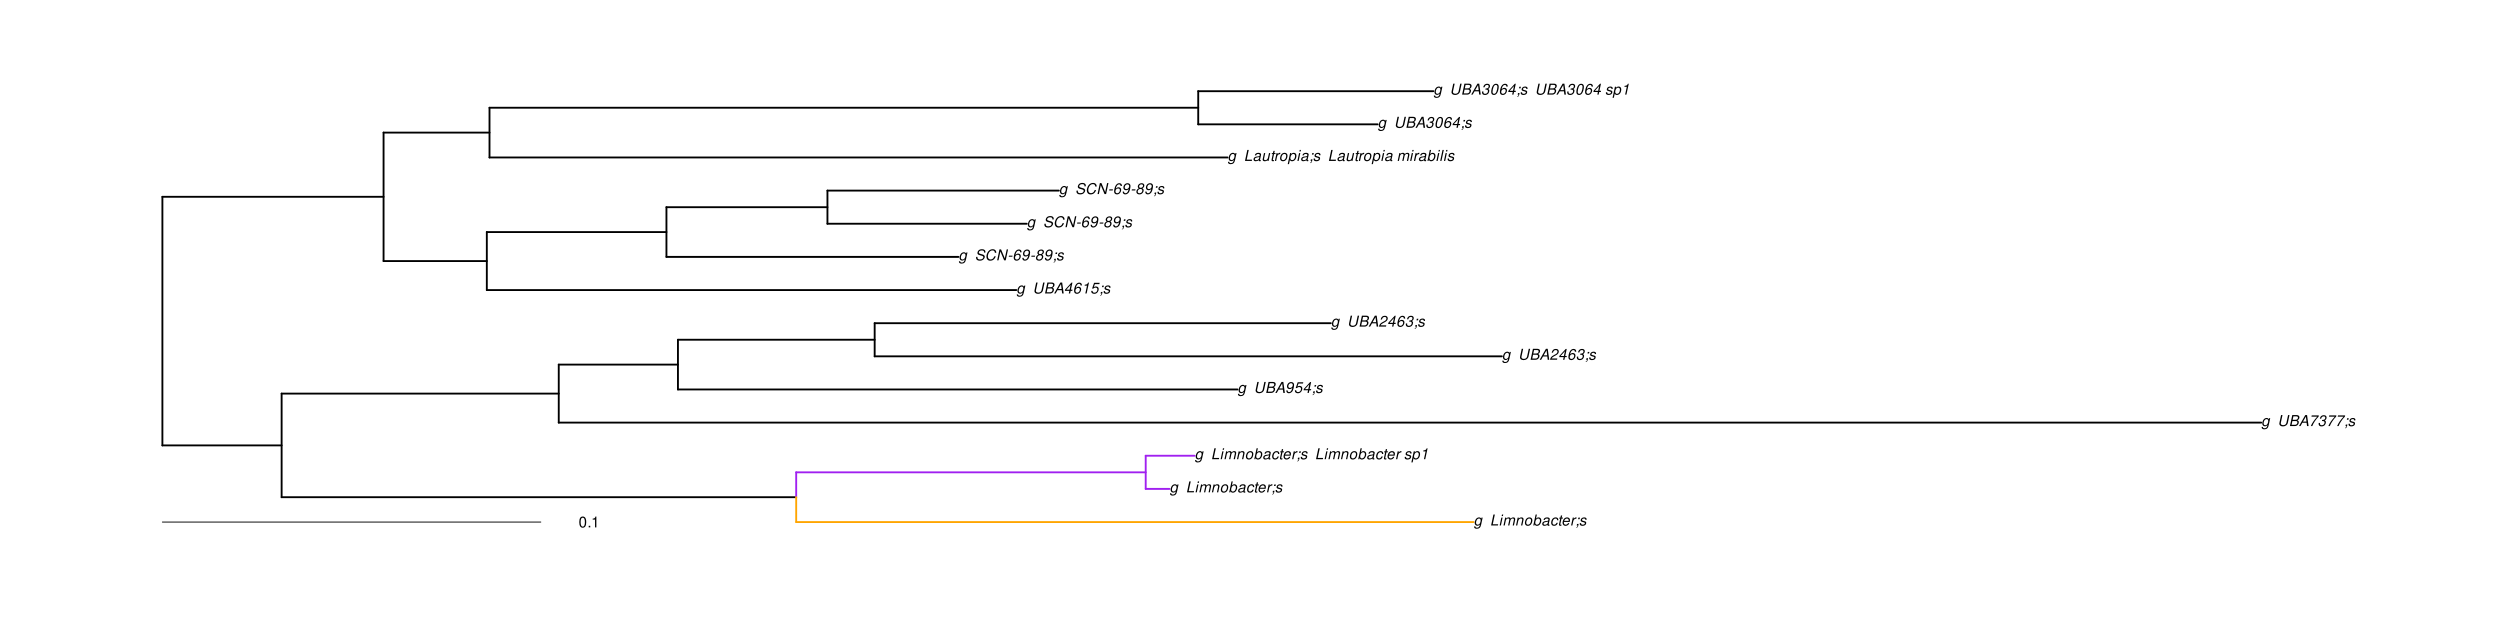 <?xml version="1.0" encoding="UTF-8"?>
<svg xmlns="http://www.w3.org/2000/svg" xmlns:xlink="http://www.w3.org/1999/xlink" width="1996pt" height="504pt" viewBox="0 0 1996 504" version="1.1">
<defs>
<g>
<symbol overflow="visible" id="glyph0-0">
<path style="stroke:none;" d=""/>
</symbol>
<symbol overflow="visible" id="glyph0-1">
<path style="stroke:none;" d="M 6.297 -6.281 L 6.094 -5.359 C 5.922 -5.75 5.797 -5.922 5.531 -6.109 C 5.219 -6.344 4.844 -6.469 4.422 -6.469 C 3.5 -6.469 2.562 -6.016 1.984 -5.266 C 1.328 -4.469 0.891 -3.125 0.891 -2.016 C 0.891 -0.703 1.734 0.203 2.969 0.203 C 3.719 0.203 4.422 -0.125 5.031 -0.75 L 4.984 -0.531 C 4.625 1.109 4 1.75 2.719 1.75 C 1.891 1.75 1.422 1.422 1.422 0.891 L 1.422 0.719 L 0.406 0.719 C 0.391 0.938 0.391 1.062 0.391 1.094 C 0.391 2.016 1.219 2.609 2.516 2.609 C 3.469 2.609 4.312 2.328 4.844 1.812 C 5.453 1.234 5.766 0.5 6.094 -1.016 L 7.219 -6.281 Z M 4.359 -5.547 C 5.141 -5.547 5.625 -4.969 5.625 -4.062 C 5.625 -3.328 5.406 -2.453 5.078 -1.844 C 4.688 -1.109 3.969 -0.656 3.25 -0.656 C 2.453 -0.656 1.938 -1.25 1.938 -2.203 C 1.938 -2.922 2.141 -3.703 2.5 -4.312 C 2.922 -5.109 3.594 -5.547 4.359 -5.547 Z M 4.359 -5.547 "/>
</symbol>
<symbol overflow="visible" id="glyph0-2">
<path style="stroke:none;" d=""/>
</symbol>
<symbol overflow="visible" id="glyph0-3">
<path style="stroke:none;" d="M 3.953 -8.75 L 2.812 -8.75 L 0.953 0 L 6.406 0 L 6.609 -0.984 L 2.297 -0.984 Z M 3.953 -8.75 "/>
</symbol>
<symbol overflow="visible" id="glyph0-4">
<path style="stroke:none;" d="M 3.125 -6.281 L 2.125 -6.281 L 0.797 0 L 1.797 0 Z M 3.656 -8.75 L 2.656 -8.75 L 2.391 -7.516 L 3.391 -7.516 Z M 3.656 -8.75 "/>
</symbol>
<symbol overflow="visible" id="glyph0-5">
<path style="stroke:none;" d="M 2.188 -6.281 L 0.859 0 L 1.859 0 L 2.703 -3.953 C 2.891 -4.859 3.703 -5.609 4.516 -5.609 C 5.094 -5.609 5.5 -5.281 5.5 -4.781 C 5.5 -4.641 5.469 -4.484 5.453 -4.328 L 4.531 0 L 5.531 0 L 6.375 -3.953 C 6.562 -4.891 7.391 -5.609 8.25 -5.609 C 8.812 -5.609 9.172 -5.25 9.172 -4.688 C 9.172 -4.5 9.172 -4.5 9.062 -4.094 L 8.203 0 L 9.203 0 L 10.156 -4.469 C 10.188 -4.609 10.219 -5 10.219 -5.141 C 10.219 -5.453 10.078 -5.797 9.844 -6.062 C 9.578 -6.344 9.266 -6.469 8.703 -6.469 C 7.906 -6.469 7.234 -6.156 6.531 -5.469 C 6.344 -6.141 5.875 -6.469 5.078 -6.469 C 4.25 -6.469 3.703 -6.234 2.938 -5.516 L 3.094 -6.281 Z M 2.188 -6.281 "/>
</symbol>
<symbol overflow="visible" id="glyph0-6">
<path style="stroke:none;" d="M 2.172 -6.281 L 0.844 0 L 1.844 0 L 2.578 -3.469 C 2.875 -4.781 3.703 -5.609 4.781 -5.609 C 5.391 -5.609 5.828 -5.188 5.828 -4.625 C 5.828 -4.562 5.812 -4.391 5.766 -4.188 L 4.875 0 L 5.875 0 L 6.844 -4.516 C 6.875 -4.672 6.891 -4.812 6.891 -4.969 C 6.891 -5.875 6.25 -6.469 5.25 -6.469 C 4.344 -6.469 3.547 -6.141 2.922 -5.516 L 3.078 -6.281 Z M 2.172 -6.281 "/>
</symbol>
<symbol overflow="visible" id="glyph0-7">
<path style="stroke:none;" d="M 4.609 -6.469 C 3.484 -6.469 2.516 -5.969 1.891 -5.078 C 1.359 -4.312 0.953 -2.984 0.953 -1.969 C 0.953 -0.641 1.891 0.281 3.234 0.281 C 4.375 0.281 5.297 -0.188 5.969 -1.109 C 6.516 -1.875 6.906 -3.188 6.906 -4.219 C 6.906 -4.859 6.672 -5.469 6.25 -5.875 C 5.844 -6.281 5.297 -6.469 4.609 -6.469 Z M 4.453 -5.547 C 5.344 -5.547 5.859 -4.984 5.859 -4 C 5.859 -3.281 5.656 -2.516 5.328 -1.906 C 4.875 -1.078 4.219 -0.641 3.391 -0.641 C 2.547 -0.641 2.016 -1.234 2.016 -2.203 C 2.016 -2.906 2.219 -3.688 2.547 -4.281 C 2.969 -5.094 3.656 -5.547 4.453 -5.547 Z M 4.453 -5.547 "/>
</symbol>
<symbol overflow="visible" id="glyph0-8">
<path style="stroke:none;" d="M 2.516 -8.75 L 0.641 0 L 1.547 0 L 1.75 -0.938 C 2.141 -0.078 2.641 0.281 3.531 0.281 C 4.328 0.281 5.188 -0.078 5.719 -0.656 C 6.531 -1.516 7.062 -2.875 7.062 -4.109 C 7.062 -5.453 6.141 -6.469 4.938 -6.469 C 4.438 -6.469 3.906 -6.328 3.547 -6.109 C 3.344 -5.984 3.188 -5.844 2.812 -5.453 L 3.516 -8.75 Z M 4.594 -5.547 C 5.469 -5.547 6 -4.922 6 -3.891 C 6 -3.188 5.797 -2.438 5.453 -1.859 C 4.953 -1.047 4.328 -0.641 3.547 -0.641 C 2.734 -0.641 2.219 -1.25 2.219 -2.203 C 2.219 -2.938 2.438 -3.75 2.766 -4.328 C 3.234 -5.125 3.875 -5.547 4.594 -5.547 Z M 4.594 -5.547 "/>
</symbol>
<symbol overflow="visible" id="glyph0-9">
<path style="stroke:none;" d="M 6.625 -0.609 C 6.516 -0.594 6.469 -0.594 6.422 -0.594 C 6.109 -0.594 5.969 -0.703 5.969 -0.938 C 5.969 -0.969 5.969 -1.016 5.969 -1.062 L 6.75 -4.672 C 6.812 -4.984 6.812 -4.984 6.812 -5.109 C 6.812 -5.922 5.984 -6.469 4.734 -6.469 C 3.047 -6.469 2.047 -5.766 1.812 -4.422 L 2.812 -4.422 C 2.922 -4.766 3.016 -4.938 3.188 -5.094 C 3.438 -5.375 3.953 -5.547 4.469 -5.547 C 5.188 -5.547 5.734 -5.219 5.734 -4.781 C 5.734 -4.734 5.719 -4.641 5.719 -4.547 L 5.672 -4.328 C 5.562 -3.844 5.344 -3.703 4.469 -3.625 C 2.859 -3.484 2.359 -3.359 1.766 -2.984 C 1.141 -2.594 0.781 -1.953 0.781 -1.266 C 0.781 -0.297 1.422 0.281 2.5 0.281 C 2.938 0.281 3.422 0.188 3.859 0.031 C 4.234 -0.094 4.422 -0.219 4.922 -0.641 L 4.922 -0.516 C 4.922 -0.016 5.25 0.281 5.828 0.281 C 5.969 0.281 6.016 0.281 6.297 0.203 C 6.328 0.203 6.391 0.188 6.469 0.172 Z M 5.172 -1.969 C 5.016 -1.219 3.953 -0.594 2.906 -0.594 C 2.219 -0.594 1.844 -0.875 1.844 -1.375 C 1.844 -1.781 2.062 -2.172 2.422 -2.391 C 2.719 -2.562 3.062 -2.656 3.656 -2.75 C 4.781 -2.906 4.891 -2.922 5.406 -3.094 Z M 5.172 -1.969 "/>
</symbol>
<symbol overflow="visible" id="glyph0-10">
<path style="stroke:none;" d="M 6.609 -4.172 L 6.625 -4.359 C 6.641 -4.531 6.641 -4.672 6.641 -4.703 C 6.641 -5.094 6.438 -5.578 6.125 -5.906 C 5.75 -6.281 5.25 -6.469 4.578 -6.469 C 3.484 -6.469 2.516 -6.016 1.891 -5.188 C 1.312 -4.453 0.906 -3.141 0.906 -2.047 C 0.906 -1.469 1.109 -0.891 1.438 -0.469 C 1.844 0.047 2.375 0.281 3.156 0.281 C 4.141 0.281 4.969 -0.078 5.516 -0.719 C 5.828 -1.078 6.031 -1.484 6.219 -2.156 L 5.203 -2.156 C 4.844 -1.172 4.188 -0.641 3.328 -0.641 C 2.484 -0.641 1.969 -1.234 1.969 -2.172 C 1.969 -2.938 2.219 -3.859 2.609 -4.469 C 3.078 -5.188 3.656 -5.547 4.391 -5.547 C 5.141 -5.547 5.609 -5.125 5.609 -4.438 C 5.609 -4.375 5.609 -4.281 5.609 -4.172 Z M 6.609 -4.172 "/>
</symbol>
<symbol overflow="visible" id="glyph0-11">
<path style="stroke:none;" d="M 4.391 -6.281 L 3.328 -6.281 L 3.703 -8.016 L 2.688 -8.016 L 2.312 -6.281 L 1.469 -6.281 L 1.297 -5.484 L 2.141 -5.484 L 1.203 -1.047 C 1.172 -0.922 1.156 -0.797 1.156 -0.672 C 1.156 -0.078 1.578 0.281 2.234 0.281 C 2.484 0.281 2.828 0.234 3.016 0.188 L 3.203 -0.688 C 2.812 -0.594 2.781 -0.594 2.625 -0.594 C 2.359 -0.594 2.203 -0.719 2.203 -0.906 C 2.203 -0.953 2.203 -1.016 2.219 -1.078 L 3.156 -5.484 L 4.219 -5.484 Z M 4.391 -6.281 "/>
</symbol>
<symbol overflow="visible" id="glyph0-12">
<path style="stroke:none;" d="M 6.75 -2.812 C 6.922 -3.75 6.953 -4.031 6.953 -4.422 C 6.953 -5.578 5.969 -6.469 4.672 -6.469 C 3.625 -6.469 2.625 -5.969 2.016 -5.172 C 1.453 -4.422 1.016 -3.062 1.016 -2.078 C 1.016 -1.422 1.297 -0.766 1.75 -0.328 C 2.172 0.078 2.703 0.281 3.391 0.281 C 4.828 0.281 6.062 -0.609 6.438 -1.906 L 5.422 -1.906 C 4.984 -1.078 4.359 -0.641 3.547 -0.641 C 2.609 -0.641 2.062 -1.234 2.062 -2.25 C 2.062 -2.516 2.078 -2.625 2.125 -2.812 Z M 2.344 -3.672 C 2.656 -4.781 3.547 -5.547 4.516 -5.547 C 5.359 -5.547 5.906 -4.969 5.906 -4.062 C 5.906 -3.953 5.891 -3.859 5.875 -3.672 Z M 2.344 -3.672 "/>
</symbol>
<symbol overflow="visible" id="glyph0-13">
<path style="stroke:none;" d="M 2.156 -6.281 L 0.828 0 L 1.844 0 L 2.531 -3.266 C 2.844 -4.734 3.703 -5.453 5.016 -5.406 L 5.234 -6.438 C 5.078 -6.453 4.984 -6.469 4.844 -6.469 C 4.156 -6.469 3.625 -6.156 2.875 -5.297 L 3.078 -6.281 Z M 2.156 -6.281 "/>
</symbol>
<symbol overflow="visible" id="glyph0-14">
<path style="stroke:none;" d="M 3.906 -6.281 L 2.656 -6.281 L 2.391 -5.047 L 3.641 -5.047 Z M 1.578 -1.234 L 1.312 0 L 2.031 0 C 1.859 0.984 1.609 1.312 1.031 1.312 L 0.938 1.766 C 1.734 1.797 2.328 1.219 2.531 0.188 L 2.844 -1.234 Z M 1.578 -1.234 "/>
</symbol>
<symbol overflow="visible" id="glyph0-15">
<path style="stroke:none;" d="M 6.172 -4.531 C 6.234 -4.781 6.234 -4.891 6.234 -5.047 C 6.234 -5.891 5.453 -6.469 4.266 -6.469 C 3.422 -6.469 2.688 -6.219 2.203 -5.75 C 1.75 -5.328 1.469 -4.703 1.469 -4.141 C 1.469 -3.406 1.891 -3.062 3.125 -2.734 L 4.016 -2.516 C 4.422 -2.406 4.594 -2.328 4.703 -2.203 C 4.781 -2.094 4.859 -1.906 4.859 -1.797 C 4.859 -1.578 4.688 -1.219 4.469 -1.062 C 4.172 -0.797 3.656 -0.641 3.141 -0.641 C 2.297 -0.641 1.844 -0.969 1.844 -1.578 C 1.844 -1.641 1.859 -1.75 1.875 -1.875 L 0.797 -1.875 C 0.75 -1.594 0.734 -1.453 0.734 -1.266 C 0.734 -0.297 1.562 0.281 2.969 0.281 C 4.75 0.281 5.922 -0.641 5.922 -2.078 C 5.922 -2.812 5.516 -3.188 4.469 -3.453 L 3.547 -3.688 C 2.875 -3.859 2.531 -4.094 2.531 -4.406 C 2.531 -4.641 2.672 -4.938 2.891 -5.141 C 3.188 -5.422 3.547 -5.547 4.062 -5.547 C 4.781 -5.547 5.172 -5.281 5.172 -4.797 C 5.172 -4.734 5.172 -4.625 5.156 -4.531 Z M 6.172 -4.531 "/>
</symbol>
<symbol overflow="visible" id="glyph0-16">
<path style="stroke:none;" d="M 0.078 2.562 L 1.094 2.562 L 1.812 -0.812 C 2.188 -0.031 2.672 0.281 3.531 0.281 C 4.469 0.281 5.359 -0.156 5.969 -0.906 C 6.625 -1.703 7.031 -2.938 7.031 -4.125 C 7.031 -5.562 6.234 -6.469 4.938 -6.469 C 4.016 -6.469 3.047 -5.953 2.719 -5.281 L 2.938 -6.281 L 1.969 -6.281 Z M 4.547 -5.547 C 5.453 -5.547 5.969 -4.938 5.969 -3.891 C 5.969 -3.234 5.766 -2.453 5.453 -1.859 C 5 -1.047 4.406 -0.641 3.625 -0.641 C 2.734 -0.641 2.203 -1.25 2.203 -2.203 C 2.203 -2.922 2.406 -3.703 2.766 -4.328 C 3.203 -5.141 3.797 -5.547 4.547 -5.547 Z M 4.547 -5.547 "/>
</symbol>
<symbol overflow="visible" id="glyph0-17">
<path style="stroke:none;" d="M 4.438 -6.234 L 3.109 0 L 4.156 0 L 6.016 -8.672 L 5.312 -8.672 C 4.688 -7.375 4.422 -7.219 2.688 -6.984 L 2.531 -6.234 Z M 4.438 -6.234 "/>
</symbol>
<symbol overflow="visible" id="glyph0-18">
<path style="stroke:none;" d="M 8.469 -8.75 L 7.156 -2.609 C 6.906 -1.422 5.938 -0.703 4.578 -0.703 C 3.406 -0.703 2.641 -1.25 2.641 -2.078 C 2.641 -2.25 2.656 -2.422 2.703 -2.609 L 4.016 -8.75 L 2.875 -8.75 L 1.656 -3.016 C 1.578 -2.594 1.484 -2.047 1.484 -1.859 C 1.484 -1.375 1.766 -0.766 2.141 -0.422 C 2.641 0.031 3.438 0.281 4.359 0.281 C 6.375 0.281 7.922 -0.859 8.297 -2.609 L 9.594 -8.75 Z M 8.469 -8.75 "/>
</symbol>
<symbol overflow="visible" id="glyph0-19">
<path style="stroke:none;" d="M 0.953 0 L 4.906 0 C 5.891 0 6.656 -0.344 7.281 -1.047 C 7.797 -1.625 8.062 -2.312 8.062 -3.094 C 8.062 -3.828 7.734 -4.25 6.906 -4.609 C 7.953 -5.078 8.531 -5.938 8.531 -7.016 C 8.531 -7.469 8.406 -7.812 8.094 -8.141 C 7.688 -8.562 7.188 -8.75 6.359 -8.75 L 2.812 -8.75 Z M 3.125 -4.984 L 3.734 -7.766 L 5.891 -7.766 C 6.922 -7.766 7.375 -7.438 7.375 -6.734 C 7.375 -6.281 7.219 -5.859 6.922 -5.531 C 6.562 -5.141 6.094 -4.984 5.297 -4.984 Z M 2.281 -0.984 L 2.922 -4 L 5.641 -4 C 6.469 -4 6.906 -3.625 6.906 -2.906 C 6.906 -2.438 6.781 -2.031 6.5 -1.672 C 6.125 -1.188 5.672 -0.984 5 -0.984 Z M 2.281 -0.984 "/>
</symbol>
<symbol overflow="visible" id="glyph0-20">
<path style="stroke:none;" d="M 6.281 -2.625 L 6.609 0 L 7.844 0 L 6.625 -8.75 L 5.188 -8.75 L 0.203 0 L 1.391 0 L 2.875 -2.625 Z M 6.172 -3.562 L 3.391 -3.562 L 5.688 -7.562 Z M 6.172 -3.562 "/>
</symbol>
<symbol overflow="visible" id="glyph0-21">
<path style="stroke:none;" d="M 8.047 -8.516 L 2.359 -8.516 L 2.125 -7.469 L 6.719 -7.469 C 4.016 -4.422 2.719 -2.531 1.641 0 L 2.812 0 C 3.641 -2.297 5.797 -5.516 7.844 -7.531 Z M 8.047 -8.516 "/>
</symbol>
<symbol overflow="visible" id="glyph0-22">
<path style="stroke:none;" d="M 3.5 -3.984 C 3.75 -4.016 3.875 -4.016 4.047 -4.016 C 5.047 -4.016 5.609 -3.594 5.609 -2.891 C 5.609 -1.578 4.688 -0.641 3.344 -0.641 C 2.453 -0.641 1.922 -1.125 1.922 -1.891 C 1.922 -2.062 1.938 -2.203 1.984 -2.516 L 0.922 -2.516 C 0.875 -2.141 0.859 -1.969 0.859 -1.766 C 0.859 -0.438 1.688 0.281 3.172 0.281 C 4.25 0.281 5.156 -0.094 5.781 -0.781 C 6.328 -1.375 6.672 -2.25 6.672 -3.047 C 6.672 -3.75 6.422 -4.141 5.75 -4.484 C 6.766 -5.078 7.219 -5.812 7.219 -6.891 C 7.219 -7.984 6.375 -8.672 5.047 -8.672 C 4.062 -8.672 3.203 -8.312 2.609 -7.641 C 2.266 -7.234 2.047 -6.766 1.812 -5.875 L 2.875 -5.875 C 3 -6.438 3.109 -6.719 3.281 -6.969 C 3.656 -7.469 4.219 -7.75 4.891 -7.75 C 5.688 -7.75 6.172 -7.359 6.172 -6.703 C 6.172 -6.219 6.016 -5.75 5.766 -5.453 C 5.422 -5.078 4.797 -4.891 3.906 -4.891 L 3.703 -4.891 Z M 3.5 -3.984 "/>
</symbol>
<symbol overflow="visible" id="glyph0-23">
<path style="stroke:none;" d="M 1.016 -1.984 C 1.016 -1.844 1.016 -1.719 1.016 -1.641 C 1.016 -0.484 1.844 0.281 3.094 0.281 C 3.844 0.281 4.531 0.016 5.141 -0.531 C 5.922 -1.203 6.375 -1.984 6.703 -3.266 C 7.016 -4.406 7.219 -5.719 7.219 -6.438 C 7.219 -7.016 7.016 -7.594 6.641 -7.984 C 6.25 -8.438 5.641 -8.672 4.891 -8.672 C 3.016 -8.672 1.547 -7.109 1.547 -5.109 C 1.547 -3.859 2.375 -3.047 3.656 -3.047 C 4.188 -3.047 4.75 -3.203 5.141 -3.469 C 5.297 -3.578 5.453 -3.703 5.797 -4.016 C 5.312 -1.781 4.453 -0.641 3.25 -0.641 C 2.531 -0.641 2.062 -1.125 2.062 -1.859 L 2.062 -1.984 Z M 4.734 -7.75 C 5.562 -7.75 6.172 -7.141 6.172 -6.344 C 6.172 -5.031 5.188 -3.969 3.953 -3.969 C 3.109 -3.969 2.609 -4.484 2.609 -5.359 C 2.609 -6.672 3.578 -7.75 4.734 -7.75 Z M 4.734 -7.75 "/>
</symbol>
<symbol overflow="visible" id="glyph0-24">
<path style="stroke:none;" d="M 7.547 -8.516 L 3.109 -8.516 L 1.484 -3.875 L 2.453 -3.875 C 3.188 -4.531 3.531 -4.688 4.234 -4.688 C 5.203 -4.688 5.75 -4.156 5.75 -3.234 C 5.75 -1.734 4.766 -0.641 3.391 -0.641 C 2.438 -0.641 1.938 -1.125 1.891 -2.094 L 0.844 -2.094 L 0.844 -1.828 C 0.844 -1.109 1.016 -0.656 1.422 -0.312 C 1.891 0.078 2.5 0.281 3.25 0.281 C 4.375 0.281 5.266 -0.188 5.969 -1.109 C 6.5 -1.797 6.797 -2.672 6.797 -3.547 C 6.797 -4.797 5.922 -5.609 4.578 -5.609 C 4 -5.609 3.484 -5.453 2.891 -5.094 L 3.734 -7.469 L 7.328 -7.469 Z M 7.547 -8.516 "/>
</symbol>
<symbol overflow="visible" id="glyph0-25">
<path style="stroke:none;" d="M 4.359 -2.094 L 3.906 0 L 4.969 0 L 5.406 -2.094 L 6.688 -2.094 L 6.891 -3.031 L 5.609 -3.031 L 6.812 -8.672 L 6.031 -8.672 L 1.016 -3.203 L 0.766 -2.094 Z M 4.562 -3.031 L 1.906 -3.031 L 5.359 -6.844 Z M 4.562 -3.031 "/>
</symbol>
<symbol overflow="visible" id="glyph0-26">
<path style="stroke:none;" d="M 6.281 -1.047 L 1.766 -1.047 C 1.969 -1.641 2.641 -2.266 3.734 -2.812 L 5.078 -3.531 C 6.688 -4.359 7.469 -5.359 7.469 -6.594 C 7.469 -7.125 7.281 -7.625 6.953 -7.984 C 6.562 -8.453 5.984 -8.672 5.172 -8.672 C 3.328 -8.672 2.266 -7.734 1.781 -5.672 L 2.844 -5.672 C 2.984 -6.219 3.125 -6.594 3.344 -6.906 C 3.719 -7.438 4.328 -7.75 5.031 -7.75 C 5.875 -7.75 6.406 -7.234 6.406 -6.438 C 6.406 -5.656 5.828 -4.906 4.828 -4.391 L 3.578 -3.75 C 1.484 -2.609 0.953 -1.984 0.406 -0.016 L 6.062 -0.016 Z M 6.281 -1.047 "/>
</symbol>
<symbol overflow="visible" id="glyph0-27">
<path style="stroke:none;" d="M 7.359 -6.422 L 7.375 -6.75 C 7.375 -7.938 6.547 -8.672 5.266 -8.672 C 4.125 -8.672 3.172 -8.062 2.406 -6.859 C 1.703 -5.734 1.125 -3.547 1.125 -2.031 C 1.125 -0.609 2.016 0.281 3.438 0.281 C 4.453 0.281 5.328 -0.188 6 -1.062 C 6.484 -1.703 6.797 -2.578 6.797 -3.328 C 6.797 -4.578 5.969 -5.406 4.688 -5.406 C 3.891 -5.406 3.203 -5.078 2.516 -4.359 C 2.891 -6.453 3.875 -7.75 5.094 -7.75 C 5.641 -7.75 6.078 -7.469 6.203 -7.016 C 6.25 -6.859 6.281 -6.703 6.297 -6.422 Z M 4.391 -4.469 C 5.203 -4.469 5.75 -3.938 5.75 -3.141 C 5.75 -1.766 4.781 -0.641 3.594 -0.641 C 2.766 -0.641 2.188 -1.25 2.188 -2.109 C 2.188 -3.438 3.156 -4.469 4.391 -4.469 Z M 4.391 -4.469 "/>
</symbol>
<symbol overflow="visible" id="glyph0-28">
<path style="stroke:none;" d="M 8.469 -6.188 C 8.547 -6.516 8.562 -6.672 8.562 -6.859 C 8.562 -7.375 8.312 -7.922 7.922 -8.266 C 7.422 -8.703 6.797 -8.891 5.859 -8.891 C 4.625 -8.891 3.641 -8.547 3 -7.875 C 2.516 -7.375 2.141 -6.516 2.141 -5.906 C 2.141 -5.141 2.656 -4.516 3.469 -4.281 L 5.516 -3.703 C 6.484 -3.438 6.875 -3.094 6.875 -2.516 C 6.875 -2.141 6.656 -1.688 6.312 -1.375 C 5.812 -0.906 5.109 -0.703 4.156 -0.703 C 2.797 -0.703 2.172 -1.188 2.172 -2.297 C 2.172 -2.453 2.188 -2.562 2.219 -2.781 L 1.172 -2.781 C 1.094 -2.469 1.062 -2.281 1.062 -2.031 C 1.062 -0.578 2.141 0.281 3.953 0.281 C 5.234 0.281 6.281 -0.078 6.984 -0.734 C 7.609 -1.297 8.031 -2.156 8.031 -2.844 C 8.031 -3.172 7.938 -3.484 7.734 -3.781 C 7.469 -4.203 7.125 -4.438 6.562 -4.594 L 4.5 -5.188 C 3.578 -5.453 3.281 -5.688 3.281 -6.219 C 3.281 -6.641 3.453 -7.016 3.812 -7.328 C 4.266 -7.734 4.844 -7.922 5.641 -7.922 C 6.312 -7.922 6.812 -7.781 7.078 -7.547 C 7.312 -7.344 7.469 -6.953 7.469 -6.609 C 7.469 -6.5 7.453 -6.422 7.422 -6.188 Z M 8.469 -6.188 "/>
</symbol>
<symbol overflow="visible" id="glyph0-29">
<path style="stroke:none;" d="M 9.234 -6.031 C 9.203 -6.75 9.078 -7.203 8.859 -7.609 C 8.359 -8.453 7.531 -8.891 6.391 -8.891 C 4.984 -8.891 3.812 -8.328 2.875 -7.203 C 1.938 -6.062 1.344 -4.422 1.344 -2.906 C 1.344 -2.062 1.578 -1.312 2.031 -0.75 C 2.578 -0.047 3.344 0.281 4.406 0.281 C 5.672 0.281 6.781 -0.188 7.562 -1.047 C 8.031 -1.562 8.406 -2.219 8.812 -3.188 L 7.641 -3.188 C 7.344 -2.516 7.156 -2.141 6.938 -1.844 C 6.438 -1.141 5.516 -0.703 4.578 -0.703 C 3.328 -0.703 2.5 -1.672 2.5 -3.125 C 2.5 -4.219 2.859 -5.406 3.469 -6.328 C 4.203 -7.406 5.078 -7.922 6.188 -7.922 C 7.391 -7.922 7.984 -7.328 8.094 -6.031 Z M 9.234 -6.031 "/>
</symbol>
<symbol overflow="visible" id="glyph0-30">
<path style="stroke:none;" d="M 9.609 -8.75 L 8.547 -8.75 L 7.016 -1.578 L 4.016 -8.75 L 2.766 -8.75 L 0.906 0 L 1.984 0 L 3.484 -7.094 L 6.484 0 L 7.75 0 Z M 9.609 -8.75 "/>
</symbol>
<symbol overflow="visible" id="glyph0-31">
<path style="stroke:none;" d="M 4.219 -3.75 L 1.344 -3.75 L 1.156 -2.875 L 4.031 -2.875 Z M 4.219 -3.75 "/>
</symbol>
<symbol overflow="visible" id="glyph0-32">
<path style="stroke:none;" d="M 5.719 -4.562 C 6.094 -4.766 6.281 -4.891 6.516 -5.094 C 6.984 -5.516 7.281 -6.203 7.281 -6.875 C 7.281 -7.938 6.406 -8.672 5.125 -8.672 C 3.375 -8.672 2.047 -7.469 2.047 -5.859 C 2.047 -5.297 2.25 -4.938 2.828 -4.578 C 1.562 -3.984 0.906 -3.031 0.906 -1.766 C 0.906 -0.516 1.859 0.281 3.375 0.281 C 4.375 0.281 5.234 -0.109 5.922 -0.891 C 6.438 -1.484 6.734 -2.234 6.734 -2.922 C 6.734 -3.641 6.391 -4.219 5.719 -4.562 Z M 4.938 -7.75 C 5.75 -7.75 6.234 -7.359 6.234 -6.703 C 6.234 -6.328 6.078 -5.906 5.828 -5.609 C 5.484 -5.188 5.016 -4.984 4.375 -4.984 C 3.578 -4.984 3.109 -5.359 3.109 -5.984 C 3.109 -7.031 3.859 -7.75 4.938 -7.75 Z M 4.156 -4.094 C 5.094 -4.094 5.672 -3.578 5.672 -2.766 C 5.672 -1.578 4.703 -0.641 3.453 -0.641 C 2.562 -0.641 1.953 -1.156 1.953 -1.938 C 1.953 -3.125 2.922 -4.094 4.156 -4.094 Z M 4.156 -4.094 "/>
</symbol>
<symbol overflow="visible" id="glyph0-33">
<path style="stroke:none;" d="M 5.797 0 L 7.125 -6.281 L 6.125 -6.281 L 5.359 -2.719 C 5.094 -1.422 4.25 -0.594 3.219 -0.594 C 2.562 -0.594 2.141 -0.938 2.141 -1.516 C 2.141 -1.609 2.156 -1.719 2.188 -1.844 L 3.125 -6.281 L 2.125 -6.281 L 1.094 -1.438 C 1.062 -1.312 1.062 -1.188 1.062 -1.031 C 1.062 -0.219 1.688 0.281 2.719 0.281 C 3.641 0.281 4.328 -0.016 5.031 -0.688 L 4.891 0 Z M 5.797 0 "/>
</symbol>
<symbol overflow="visible" id="glyph0-34">
<path style="stroke:none;" d="M 3.688 -8.75 L 2.672 -8.75 L 0.812 0 L 1.828 0 Z M 3.688 -8.75 "/>
</symbol>
<symbol overflow="visible" id="glyph0-35">
<path style="stroke:none;" d="M 5.047 -8.672 C 4.062 -8.672 3.234 -8.188 2.562 -7.188 C 1.781 -6.062 1.188 -3.828 1.188 -2.078 C 1.188 -1.328 1.406 -0.688 1.781 -0.312 C 2.141 0.047 2.734 0.281 3.312 0.281 C 4.344 0.281 5.141 -0.188 5.828 -1.219 C 6.609 -2.359 7.203 -4.562 7.203 -6.312 C 7.203 -7.797 6.391 -8.672 5.047 -8.672 Z M 4.906 -7.75 C 5.688 -7.75 6.141 -7.172 6.141 -6.188 C 6.141 -5.047 5.734 -3.156 5.281 -2.172 C 4.781 -1.109 4.219 -0.641 3.438 -0.641 C 2.703 -0.641 2.25 -1.234 2.25 -2.203 C 2.25 -3.344 2.641 -5.219 3.109 -6.234 C 3.578 -7.266 4.156 -7.75 4.906 -7.75 Z M 4.906 -7.75 "/>
</symbol>
<symbol overflow="visible" id="glyph1-0">
<path style="stroke:none;" d=""/>
</symbol>
<symbol overflow="visible" id="glyph1-1">
<path style="stroke:none;" d="M 3.297 -8.672 C 2.516 -8.672 1.781 -8.312 1.344 -7.734 C 0.797 -6.953 0.516 -5.812 0.516 -4.203 C 0.516 -1.266 1.469 0.281 3.297 0.281 C 5.094 0.281 6.078 -1.266 6.078 -4.125 C 6.078 -5.812 5.812 -6.938 5.25 -7.734 C 4.812 -8.328 4.109 -8.672 3.297 -8.672 Z M 3.297 -7.734 C 4.438 -7.734 5 -6.578 5 -4.219 C 5 -1.75 4.453 -0.594 3.281 -0.594 C 2.156 -0.594 1.594 -1.797 1.594 -4.188 C 1.594 -6.578 2.156 -7.734 3.297 -7.734 Z M 3.297 -7.734 "/>
</symbol>
<symbol overflow="visible" id="glyph1-2">
<path style="stroke:none;" d="M 2.297 -1.25 L 1.047 -1.25 L 1.047 0 L 2.297 0 Z M 2.297 -1.25 "/>
</symbol>
<symbol overflow="visible" id="glyph1-3">
<path style="stroke:none;" d="M 3.109 -6.188 L 3.109 0 L 4.156 0 L 4.156 -8.672 L 3.469 -8.672 C 3.094 -7.344 2.859 -7.156 1.219 -6.953 L 1.219 -6.188 Z M 3.109 -6.188 "/>
</symbol>
</g>
</defs>
<g id="surface2342">
<rect x="0" y="0" width="1996" height="504" style="fill:rgb(100%,100%,100%);fill-opacity:1;stroke:none;"/>
<path style="fill:none;stroke-width:1.5;stroke-linecap:round;stroke-linejoin:round;stroke:rgb(0%,0%,0%);stroke-opacity:1;stroke-miterlimit:10;" d="M 129.66 355.609 L 224.852 355.609 "/>
<path style="fill:none;stroke-width:1.5;stroke-linecap:round;stroke-linejoin:round;stroke:rgb(0%,0%,0%);stroke-opacity:1;stroke-miterlimit:10;" d="M 224.852 396.953 L 635.68 396.953 "/>
<path style="fill:none;stroke-width:1.5;stroke-linecap:round;stroke-linejoin:round;stroke:rgb(100%,64.706%,0%);stroke-opacity:1;stroke-miterlimit:10;" d="M 635.68 416.801 L 1176.531 416.801 "/>
<path style="fill:none;stroke-width:1.5;stroke-linecap:round;stroke-linejoin:round;stroke:rgb(62.745%,12.549%,94.118%);stroke-opacity:1;stroke-miterlimit:10;" d="M 635.68 377.109 L 914.73 377.109 "/>
<path style="fill:none;stroke-width:1.5;stroke-linecap:round;stroke-linejoin:round;stroke:rgb(62.745%,12.549%,94.118%);stroke-opacity:1;stroke-miterlimit:10;" d="M 914.73 390.34 L 933.734 390.34 "/>
<path style="fill:none;stroke-width:1.5;stroke-linecap:round;stroke-linejoin:round;stroke:rgb(62.745%,12.549%,94.118%);stroke-opacity:1;stroke-miterlimit:10;" d="M 914.73 363.875 L 953.762 363.875 "/>
<path style="fill:none;stroke-width:1.5;stroke-linecap:round;stroke-linejoin:round;stroke:rgb(0%,0%,0%);stroke-opacity:1;stroke-miterlimit:10;" d="M 224.852 314.262 L 446.109 314.262 "/>
<path style="fill:none;stroke-width:1.5;stroke-linecap:round;stroke-linejoin:round;stroke:rgb(0%,0%,0%);stroke-opacity:1;stroke-miterlimit:10;" d="M 446.109 337.414 L 1805.324 337.414 "/>
<path style="fill:none;stroke-width:1.5;stroke-linecap:round;stroke-linejoin:round;stroke:rgb(0%,0%,0%);stroke-opacity:1;stroke-miterlimit:10;" d="M 446.109 291.109 L 541.273 291.109 "/>
<path style="fill:none;stroke-width:1.5;stroke-linecap:round;stroke-linejoin:round;stroke:rgb(0%,0%,0%);stroke-opacity:1;stroke-miterlimit:10;" d="M 541.273 310.953 L 987.988 310.953 "/>
<path style="fill:none;stroke-width:1.5;stroke-linecap:round;stroke-linejoin:round;stroke:rgb(0%,0%,0%);stroke-opacity:1;stroke-miterlimit:10;" d="M 541.273 271.262 L 698.336 271.262 "/>
<path style="fill:none;stroke-width:1.5;stroke-linecap:round;stroke-linejoin:round;stroke:rgb(0%,0%,0%);stroke-opacity:1;stroke-miterlimit:10;" d="M 698.336 284.492 L 1199.07 284.492 "/>
<path style="fill:none;stroke-width:1.5;stroke-linecap:round;stroke-linejoin:round;stroke:rgb(0%,0%,0%);stroke-opacity:1;stroke-miterlimit:10;" d="M 698.336 258.031 L 1062.52 258.031 "/>
<path style="fill:none;stroke-width:1.5;stroke-linecap:round;stroke-linejoin:round;stroke:rgb(0%,0%,0%);stroke-opacity:1;stroke-miterlimit:10;" d="M 129.66 157.145 L 306.238 157.145 "/>
<path style="fill:none;stroke-width:1.5;stroke-linecap:round;stroke-linejoin:round;stroke:rgb(0%,0%,0%);stroke-opacity:1;stroke-miterlimit:10;" d="M 306.238 208.414 L 388.68 208.414 "/>
<path style="fill:none;stroke-width:1.5;stroke-linecap:round;stroke-linejoin:round;stroke:rgb(0%,0%,0%);stroke-opacity:1;stroke-miterlimit:10;" d="M 388.68 231.57 L 811.41 231.57 "/>
<path style="fill:none;stroke-width:1.5;stroke-linecap:round;stroke-linejoin:round;stroke:rgb(0%,0%,0%);stroke-opacity:1;stroke-miterlimit:10;" d="M 388.68 185.262 L 532.09 185.262 "/>
<path style="fill:none;stroke-width:1.5;stroke-linecap:round;stroke-linejoin:round;stroke:rgb(0%,0%,0%);stroke-opacity:1;stroke-miterlimit:10;" d="M 532.09 205.109 L 765.219 205.109 "/>
<path style="fill:none;stroke-width:1.5;stroke-linecap:round;stroke-linejoin:round;stroke:rgb(0%,0%,0%);stroke-opacity:1;stroke-miterlimit:10;" d="M 532.09 165.414 L 660.633 165.414 "/>
<path style="fill:none;stroke-width:1.5;stroke-linecap:round;stroke-linejoin:round;stroke:rgb(0%,0%,0%);stroke-opacity:1;stroke-miterlimit:10;" d="M 660.633 178.645 L 819.75 178.645 "/>
<path style="fill:none;stroke-width:1.5;stroke-linecap:round;stroke-linejoin:round;stroke:rgb(0%,0%,0%);stroke-opacity:1;stroke-miterlimit:10;" d="M 660.633 152.184 L 845.367 152.184 "/>
<path style="fill:none;stroke-width:1.5;stroke-linecap:round;stroke-linejoin:round;stroke:rgb(0%,0%,0%);stroke-opacity:1;stroke-miterlimit:10;" d="M 306.238 105.875 L 390.824 105.875 "/>
<path style="fill:none;stroke-width:1.5;stroke-linecap:round;stroke-linejoin:round;stroke:rgb(0%,0%,0%);stroke-opacity:1;stroke-miterlimit:10;" d="M 390.824 125.723 L 980.043 125.723 "/>
<path style="fill:none;stroke-width:1.5;stroke-linecap:round;stroke-linejoin:round;stroke:rgb(0%,0%,0%);stroke-opacity:1;stroke-miterlimit:10;" d="M 390.824 86.031 L 956.664 86.031 "/>
<path style="fill:none;stroke-width:1.5;stroke-linecap:round;stroke-linejoin:round;stroke:rgb(0%,0%,0%);stroke-opacity:1;stroke-miterlimit:10;" d="M 956.664 99.262 L 1099.918 99.262 "/>
<path style="fill:none;stroke-width:1.5;stroke-linecap:round;stroke-linejoin:round;stroke:rgb(0%,0%,0%);stroke-opacity:1;stroke-miterlimit:10;" d="M 956.664 72.801 L 1144.387 72.801 "/>
<path style="fill:none;stroke-width:1.5;stroke-linecap:round;stroke-linejoin:round;stroke:rgb(0%,0%,0%);stroke-opacity:1;stroke-miterlimit:10;" d="M 129.66 355.609 L 129.66 157.145 "/>
<path style="fill:none;stroke-width:1.5;stroke-linecap:round;stroke-linejoin:round;stroke:rgb(0%,0%,0%);stroke-opacity:1;stroke-miterlimit:10;" d="M 224.852 396.953 L 224.852 314.262 "/>
<path style="fill:none;stroke-width:1.5;stroke-linecap:round;stroke-linejoin:round;stroke:rgb(62.745%,12.549%,94.118%);stroke-opacity:1;stroke-miterlimit:10;" d="M 635.68 396.953 L 635.68 377.109 "/>
<path style="fill:none;stroke-width:1.5;stroke-linecap:round;stroke-linejoin:round;stroke:rgb(62.745%,12.549%,94.118%);stroke-opacity:1;stroke-miterlimit:10;" d="M 914.73 390.34 L 914.73 363.875 "/>
<path style="fill:none;stroke-width:1.5;stroke-linecap:round;stroke-linejoin:round;stroke:rgb(0%,0%,0%);stroke-opacity:1;stroke-miterlimit:10;" d="M 446.109 337.414 L 446.109 291.109 "/>
<path style="fill:none;stroke-width:1.5;stroke-linecap:round;stroke-linejoin:round;stroke:rgb(0%,0%,0%);stroke-opacity:1;stroke-miterlimit:10;" d="M 541.273 310.953 L 541.273 271.262 "/>
<path style="fill:none;stroke-width:1.5;stroke-linecap:round;stroke-linejoin:round;stroke:rgb(0%,0%,0%);stroke-opacity:1;stroke-miterlimit:10;" d="M 698.336 284.492 L 698.336 258.031 "/>
<path style="fill:none;stroke-width:1.5;stroke-linecap:round;stroke-linejoin:round;stroke:rgb(0%,0%,0%);stroke-opacity:1;stroke-miterlimit:10;" d="M 306.238 208.414 L 306.238 105.875 "/>
<path style="fill:none;stroke-width:1.5;stroke-linecap:round;stroke-linejoin:round;stroke:rgb(0%,0%,0%);stroke-opacity:1;stroke-miterlimit:10;" d="M 388.68 231.57 L 388.68 185.262 "/>
<path style="fill:none;stroke-width:1.5;stroke-linecap:round;stroke-linejoin:round;stroke:rgb(0%,0%,0%);stroke-opacity:1;stroke-miterlimit:10;" d="M 532.09 205.109 L 532.09 165.414 "/>
<path style="fill:none;stroke-width:1.5;stroke-linecap:round;stroke-linejoin:round;stroke:rgb(0%,0%,0%);stroke-opacity:1;stroke-miterlimit:10;" d="M 660.633 178.645 L 660.633 152.184 "/>
<path style="fill:none;stroke-width:1.5;stroke-linecap:round;stroke-linejoin:round;stroke:rgb(0%,0%,0%);stroke-opacity:1;stroke-miterlimit:10;" d="M 390.824 125.723 L 390.824 86.031 "/>
<path style="fill:none;stroke-width:1.5;stroke-linecap:round;stroke-linejoin:round;stroke:rgb(0%,0%,0%);stroke-opacity:1;stroke-miterlimit:10;" d="M 956.664 99.262 L 956.664 72.801 "/>
<path style="fill:none;stroke-width:1.5;stroke-linecap:round;stroke-linejoin:round;stroke:rgb(100%,64.706%,0%);stroke-opacity:1;stroke-miterlimit:10;" d="M 635.68 416.801 L 635.68 396.953 "/>
<g style="fill:rgb(0%,0%,0%);fill-opacity:1;">
  <use xlink:href="#glyph0-1" x="1176.531" y="419.549"/>
  <use xlink:href="#glyph0-2" x="1183.531" y="419.549"/>
  <use xlink:href="#glyph0-2" x="1186.531" y="419.549"/>
  <use xlink:href="#glyph0-3" x="1189.531" y="419.549"/>
  <use xlink:href="#glyph0-4" x="1196.531" y="419.549"/>
  <use xlink:href="#glyph0-5" x="1199.531" y="419.549"/>
  <use xlink:href="#glyph0-6" x="1209.531" y="419.549"/>
  <use xlink:href="#glyph0-7" x="1216.531" y="419.549"/>
  <use xlink:href="#glyph0-8" x="1223.531" y="419.549"/>
  <use xlink:href="#glyph0-9" x="1230.531" y="419.549"/>
  <use xlink:href="#glyph0-10" x="1237.531" y="419.549"/>
  <use xlink:href="#glyph0-11" x="1243.531" y="419.549"/>
  <use xlink:href="#glyph0-12" x="1246.531" y="419.549"/>
  <use xlink:href="#glyph0-13" x="1253.531" y="419.549"/>
  <use xlink:href="#glyph0-14" x="1257.531" y="419.549"/>
  <use xlink:href="#glyph0-15" x="1260.531" y="419.549"/>
  <use xlink:href="#glyph0-2" x="1266.531" y="419.549"/>
  <use xlink:href="#glyph0-2" x="1269.531" y="419.549"/>
</g>
<g style="fill:rgb(0%,0%,0%);fill-opacity:1;">
  <use xlink:href="#glyph0-1" x="933.734" y="393.088"/>
  <use xlink:href="#glyph0-2" x="940.734" y="393.088"/>
  <use xlink:href="#glyph0-2" x="943.734" y="393.088"/>
  <use xlink:href="#glyph0-3" x="946.734" y="393.088"/>
  <use xlink:href="#glyph0-4" x="953.734" y="393.088"/>
  <use xlink:href="#glyph0-5" x="956.734" y="393.088"/>
  <use xlink:href="#glyph0-6" x="966.734" y="393.088"/>
  <use xlink:href="#glyph0-7" x="973.734" y="393.088"/>
  <use xlink:href="#glyph0-8" x="980.734" y="393.088"/>
  <use xlink:href="#glyph0-9" x="987.734" y="393.088"/>
  <use xlink:href="#glyph0-10" x="994.734" y="393.088"/>
  <use xlink:href="#glyph0-11" x="1000.734" y="393.088"/>
  <use xlink:href="#glyph0-12" x="1003.734" y="393.088"/>
  <use xlink:href="#glyph0-13" x="1010.734" y="393.088"/>
  <use xlink:href="#glyph0-14" x="1014.734" y="393.088"/>
  <use xlink:href="#glyph0-15" x="1017.734" y="393.088"/>
  <use xlink:href="#glyph0-2" x="1023.734" y="393.088"/>
  <use xlink:href="#glyph0-2" x="1026.734" y="393.088"/>
</g>
<g style="fill:rgb(0%,0%,0%);fill-opacity:1;">
  <use xlink:href="#glyph0-1" x="953.762" y="366.623"/>
  <use xlink:href="#glyph0-2" x="960.762" y="366.623"/>
  <use xlink:href="#glyph0-2" x="963.762" y="366.623"/>
  <use xlink:href="#glyph0-3" x="966.762" y="366.623"/>
  <use xlink:href="#glyph0-4" x="973.762" y="366.623"/>
  <use xlink:href="#glyph0-5" x="976.762" y="366.623"/>
  <use xlink:href="#glyph0-6" x="986.762" y="366.623"/>
  <use xlink:href="#glyph0-7" x="993.762" y="366.623"/>
  <use xlink:href="#glyph0-8" x="1000.762" y="366.623"/>
  <use xlink:href="#glyph0-9" x="1007.762" y="366.623"/>
  <use xlink:href="#glyph0-10" x="1014.762" y="366.623"/>
  <use xlink:href="#glyph0-11" x="1020.762" y="366.623"/>
  <use xlink:href="#glyph0-12" x="1023.762" y="366.623"/>
  <use xlink:href="#glyph0-13" x="1030.762" y="366.623"/>
  <use xlink:href="#glyph0-14" x="1034.762" y="366.623"/>
  <use xlink:href="#glyph0-15" x="1037.762" y="366.623"/>
  <use xlink:href="#glyph0-2" x="1043.762" y="366.623"/>
  <use xlink:href="#glyph0-2" x="1046.762" y="366.623"/>
  <use xlink:href="#glyph0-3" x="1049.762" y="366.623"/>
  <use xlink:href="#glyph0-4" x="1056.762" y="366.623"/>
  <use xlink:href="#glyph0-5" x="1059.762" y="366.623"/>
  <use xlink:href="#glyph0-6" x="1069.762" y="366.623"/>
  <use xlink:href="#glyph0-7" x="1076.762" y="366.623"/>
  <use xlink:href="#glyph0-8" x="1083.762" y="366.623"/>
  <use xlink:href="#glyph0-9" x="1090.762" y="366.623"/>
  <use xlink:href="#glyph0-10" x="1097.762" y="366.623"/>
  <use xlink:href="#glyph0-11" x="1103.762" y="366.623"/>
  <use xlink:href="#glyph0-12" x="1106.762" y="366.623"/>
  <use xlink:href="#glyph0-13" x="1113.762" y="366.623"/>
  <use xlink:href="#glyph0-2" x="1117.762" y="366.623"/>
  <use xlink:href="#glyph0-15" x="1120.762" y="366.623"/>
  <use xlink:href="#glyph0-16" x="1126.762" y="366.623"/>
  <use xlink:href="#glyph0-17" x="1133.762" y="366.623"/>
</g>
<g style="fill:rgb(0%,0%,0%);fill-opacity:1;">
  <use xlink:href="#glyph0-1" x="1805.324" y="340.162"/>
  <use xlink:href="#glyph0-2" x="1812.324" y="340.162"/>
  <use xlink:href="#glyph0-2" x="1815.324" y="340.162"/>
  <use xlink:href="#glyph0-18" x="1818.324" y="340.162"/>
  <use xlink:href="#glyph0-19" x="1827.324" y="340.162"/>
  <use xlink:href="#glyph0-20" x="1835.324" y="340.162"/>
  <use xlink:href="#glyph0-21" x="1843.324" y="340.162"/>
  <use xlink:href="#glyph0-22" x="1850.324" y="340.162"/>
  <use xlink:href="#glyph0-21" x="1857.324" y="340.162"/>
  <use xlink:href="#glyph0-21" x="1864.324" y="340.162"/>
  <use xlink:href="#glyph0-14" x="1871.324" y="340.162"/>
  <use xlink:href="#glyph0-15" x="1874.324" y="340.162"/>
  <use xlink:href="#glyph0-2" x="1880.324" y="340.162"/>
  <use xlink:href="#glyph0-2" x="1883.324" y="340.162"/>
</g>
<g style="fill:rgb(0%,0%,0%);fill-opacity:1;">
  <use xlink:href="#glyph0-1" x="987.988" y="313.701"/>
  <use xlink:href="#glyph0-2" x="994.988" y="313.701"/>
  <use xlink:href="#glyph0-2" x="997.988" y="313.701"/>
  <use xlink:href="#glyph0-18" x="1000.988" y="313.701"/>
  <use xlink:href="#glyph0-19" x="1009.988" y="313.701"/>
  <use xlink:href="#glyph0-20" x="1017.988" y="313.701"/>
  <use xlink:href="#glyph0-23" x="1025.988" y="313.701"/>
  <use xlink:href="#glyph0-24" x="1032.988" y="313.701"/>
  <use xlink:href="#glyph0-25" x="1039.988" y="313.701"/>
  <use xlink:href="#glyph0-14" x="1046.988" y="313.701"/>
  <use xlink:href="#glyph0-15" x="1049.988" y="313.701"/>
  <use xlink:href="#glyph0-2" x="1055.988" y="313.701"/>
  <use xlink:href="#glyph0-2" x="1058.988" y="313.701"/>
</g>
<g style="fill:rgb(0%,0%,0%);fill-opacity:1;">
  <use xlink:href="#glyph0-1" x="1199.07" y="287.24"/>
  <use xlink:href="#glyph0-2" x="1206.07" y="287.24"/>
  <use xlink:href="#glyph0-2" x="1209.07" y="287.24"/>
  <use xlink:href="#glyph0-18" x="1212.07" y="287.24"/>
  <use xlink:href="#glyph0-19" x="1221.07" y="287.24"/>
  <use xlink:href="#glyph0-20" x="1229.07" y="287.24"/>
  <use xlink:href="#glyph0-26" x="1237.07" y="287.24"/>
  <use xlink:href="#glyph0-25" x="1244.07" y="287.24"/>
  <use xlink:href="#glyph0-27" x="1251.07" y="287.24"/>
  <use xlink:href="#glyph0-22" x="1258.07" y="287.24"/>
  <use xlink:href="#glyph0-14" x="1265.07" y="287.24"/>
  <use xlink:href="#glyph0-15" x="1268.07" y="287.24"/>
  <use xlink:href="#glyph0-2" x="1274.07" y="287.24"/>
  <use xlink:href="#glyph0-2" x="1277.07" y="287.24"/>
</g>
<g style="fill:rgb(0%,0%,0%);fill-opacity:1;">
  <use xlink:href="#glyph0-1" x="1062.52" y="260.779"/>
  <use xlink:href="#glyph0-2" x="1069.52" y="260.779"/>
  <use xlink:href="#glyph0-2" x="1072.52" y="260.779"/>
  <use xlink:href="#glyph0-18" x="1075.52" y="260.779"/>
  <use xlink:href="#glyph0-19" x="1084.52" y="260.779"/>
  <use xlink:href="#glyph0-20" x="1092.52" y="260.779"/>
  <use xlink:href="#glyph0-26" x="1100.52" y="260.779"/>
  <use xlink:href="#glyph0-25" x="1107.52" y="260.779"/>
  <use xlink:href="#glyph0-27" x="1114.52" y="260.779"/>
  <use xlink:href="#glyph0-22" x="1121.52" y="260.779"/>
  <use xlink:href="#glyph0-14" x="1128.52" y="260.779"/>
  <use xlink:href="#glyph0-15" x="1131.52" y="260.779"/>
  <use xlink:href="#glyph0-2" x="1137.52" y="260.779"/>
  <use xlink:href="#glyph0-2" x="1140.52" y="260.779"/>
</g>
<g style="fill:rgb(0%,0%,0%);fill-opacity:1;">
  <use xlink:href="#glyph0-1" x="811.41" y="234.318"/>
  <use xlink:href="#glyph0-2" x="818.41" y="234.318"/>
  <use xlink:href="#glyph0-2" x="821.41" y="234.318"/>
  <use xlink:href="#glyph0-18" x="824.41" y="234.318"/>
  <use xlink:href="#glyph0-19" x="833.41" y="234.318"/>
  <use xlink:href="#glyph0-20" x="841.41" y="234.318"/>
  <use xlink:href="#glyph0-25" x="849.41" y="234.318"/>
  <use xlink:href="#glyph0-27" x="856.41" y="234.318"/>
  <use xlink:href="#glyph0-17" x="863.41" y="234.318"/>
  <use xlink:href="#glyph0-24" x="870.41" y="234.318"/>
  <use xlink:href="#glyph0-14" x="877.41" y="234.318"/>
  <use xlink:href="#glyph0-15" x="880.41" y="234.318"/>
  <use xlink:href="#glyph0-2" x="886.41" y="234.318"/>
  <use xlink:href="#glyph0-2" x="889.41" y="234.318"/>
</g>
<g style="fill:rgb(0%,0%,0%);fill-opacity:1;">
  <use xlink:href="#glyph0-1" x="765.219" y="207.857"/>
  <use xlink:href="#glyph0-2" x="772.219" y="207.857"/>
  <use xlink:href="#glyph0-2" x="775.219" y="207.857"/>
  <use xlink:href="#glyph0-28" x="778.219" y="207.857"/>
  <use xlink:href="#glyph0-29" x="786.219" y="207.857"/>
  <use xlink:href="#glyph0-30" x="795.219" y="207.857"/>
  <use xlink:href="#glyph0-31" x="804.219" y="207.857"/>
  <use xlink:href="#glyph0-27" x="808.219" y="207.857"/>
  <use xlink:href="#glyph0-23" x="815.219" y="207.857"/>
  <use xlink:href="#glyph0-31" x="822.219" y="207.857"/>
  <use xlink:href="#glyph0-32" x="826.219" y="207.857"/>
  <use xlink:href="#glyph0-23" x="833.219" y="207.857"/>
  <use xlink:href="#glyph0-14" x="840.219" y="207.857"/>
  <use xlink:href="#glyph0-15" x="843.219" y="207.857"/>
  <use xlink:href="#glyph0-2" x="849.219" y="207.857"/>
  <use xlink:href="#glyph0-2" x="852.219" y="207.857"/>
</g>
<g style="fill:rgb(0%,0%,0%);fill-opacity:1;">
  <use xlink:href="#glyph0-1" x="819.75" y="181.393"/>
  <use xlink:href="#glyph0-2" x="826.75" y="181.393"/>
  <use xlink:href="#glyph0-2" x="829.75" y="181.393"/>
  <use xlink:href="#glyph0-28" x="832.75" y="181.393"/>
  <use xlink:href="#glyph0-29" x="840.75" y="181.393"/>
  <use xlink:href="#glyph0-30" x="849.75" y="181.393"/>
  <use xlink:href="#glyph0-31" x="858.75" y="181.393"/>
  <use xlink:href="#glyph0-27" x="862.75" y="181.393"/>
  <use xlink:href="#glyph0-23" x="869.75" y="181.393"/>
  <use xlink:href="#glyph0-31" x="876.75" y="181.393"/>
  <use xlink:href="#glyph0-32" x="880.75" y="181.393"/>
  <use xlink:href="#glyph0-23" x="887.75" y="181.393"/>
  <use xlink:href="#glyph0-14" x="894.75" y="181.393"/>
  <use xlink:href="#glyph0-15" x="897.75" y="181.393"/>
  <use xlink:href="#glyph0-2" x="903.75" y="181.393"/>
  <use xlink:href="#glyph0-2" x="906.75" y="181.393"/>
</g>
<g style="fill:rgb(0%,0%,0%);fill-opacity:1;">
  <use xlink:href="#glyph0-1" x="845.367" y="154.932"/>
  <use xlink:href="#glyph0-2" x="852.367" y="154.932"/>
  <use xlink:href="#glyph0-2" x="855.367" y="154.932"/>
  <use xlink:href="#glyph0-28" x="858.367" y="154.932"/>
  <use xlink:href="#glyph0-29" x="866.367" y="154.932"/>
  <use xlink:href="#glyph0-30" x="875.367" y="154.932"/>
  <use xlink:href="#glyph0-31" x="884.367" y="154.932"/>
  <use xlink:href="#glyph0-27" x="888.367" y="154.932"/>
  <use xlink:href="#glyph0-23" x="895.367" y="154.932"/>
  <use xlink:href="#glyph0-31" x="902.367" y="154.932"/>
  <use xlink:href="#glyph0-32" x="906.367" y="154.932"/>
  <use xlink:href="#glyph0-23" x="913.367" y="154.932"/>
  <use xlink:href="#glyph0-14" x="920.367" y="154.932"/>
  <use xlink:href="#glyph0-15" x="923.367" y="154.932"/>
  <use xlink:href="#glyph0-2" x="929.367" y="154.932"/>
  <use xlink:href="#glyph0-2" x="932.367" y="154.932"/>
</g>
<g style="fill:rgb(0%,0%,0%);fill-opacity:1;">
  <use xlink:href="#glyph0-1" x="980.043" y="128.471"/>
  <use xlink:href="#glyph0-2" x="987.043" y="128.471"/>
  <use xlink:href="#glyph0-2" x="990.043" y="128.471"/>
  <use xlink:href="#glyph0-3" x="993.043" y="128.471"/>
  <use xlink:href="#glyph0-9" x="1000.043" y="128.471"/>
  <use xlink:href="#glyph0-33" x="1007.043" y="128.471"/>
  <use xlink:href="#glyph0-11" x="1014.043" y="128.471"/>
  <use xlink:href="#glyph0-13" x="1017.043" y="128.471"/>
  <use xlink:href="#glyph0-7" x="1021.043" y="128.471"/>
  <use xlink:href="#glyph0-16" x="1028.043" y="128.471"/>
  <use xlink:href="#glyph0-4" x="1035.043" y="128.471"/>
  <use xlink:href="#glyph0-9" x="1038.043" y="128.471"/>
  <use xlink:href="#glyph0-14" x="1045.043" y="128.471"/>
  <use xlink:href="#glyph0-15" x="1048.043" y="128.471"/>
  <use xlink:href="#glyph0-2" x="1054.043" y="128.471"/>
  <use xlink:href="#glyph0-2" x="1057.043" y="128.471"/>
  <use xlink:href="#glyph0-3" x="1060.043" y="128.471"/>
  <use xlink:href="#glyph0-9" x="1067.043" y="128.471"/>
  <use xlink:href="#glyph0-33" x="1074.043" y="128.471"/>
  <use xlink:href="#glyph0-11" x="1081.043" y="128.471"/>
  <use xlink:href="#glyph0-13" x="1084.043" y="128.471"/>
  <use xlink:href="#glyph0-7" x="1088.043" y="128.471"/>
  <use xlink:href="#glyph0-16" x="1095.043" y="128.471"/>
  <use xlink:href="#glyph0-4" x="1102.043" y="128.471"/>
  <use xlink:href="#glyph0-9" x="1105.043" y="128.471"/>
  <use xlink:href="#glyph0-2" x="1112.043" y="128.471"/>
  <use xlink:href="#glyph0-5" x="1115.043" y="128.471"/>
  <use xlink:href="#glyph0-4" x="1125.043" y="128.471"/>
  <use xlink:href="#glyph0-13" x="1128.043" y="128.471"/>
  <use xlink:href="#glyph0-9" x="1132.043" y="128.471"/>
  <use xlink:href="#glyph0-8" x="1139.043" y="128.471"/>
  <use xlink:href="#glyph0-4" x="1146.043" y="128.471"/>
  <use xlink:href="#glyph0-34" x="1149.043" y="128.471"/>
  <use xlink:href="#glyph0-4" x="1152.043" y="128.471"/>
  <use xlink:href="#glyph0-15" x="1155.043" y="128.471"/>
</g>
<g style="fill:rgb(0%,0%,0%);fill-opacity:1;">
  <use xlink:href="#glyph0-1" x="1099.918" y="102.01"/>
  <use xlink:href="#glyph0-2" x="1106.918" y="102.01"/>
  <use xlink:href="#glyph0-2" x="1109.918" y="102.01"/>
  <use xlink:href="#glyph0-18" x="1112.918" y="102.01"/>
  <use xlink:href="#glyph0-19" x="1121.918" y="102.01"/>
  <use xlink:href="#glyph0-20" x="1129.918" y="102.01"/>
  <use xlink:href="#glyph0-22" x="1137.918" y="102.01"/>
  <use xlink:href="#glyph0-35" x="1144.918" y="102.01"/>
  <use xlink:href="#glyph0-27" x="1151.918" y="102.01"/>
  <use xlink:href="#glyph0-25" x="1158.918" y="102.01"/>
  <use xlink:href="#glyph0-14" x="1165.918" y="102.01"/>
  <use xlink:href="#glyph0-15" x="1168.918" y="102.01"/>
  <use xlink:href="#glyph0-2" x="1174.918" y="102.01"/>
  <use xlink:href="#glyph0-2" x="1177.918" y="102.01"/>
</g>
<g style="fill:rgb(0%,0%,0%);fill-opacity:1;">
  <use xlink:href="#glyph0-1" x="1144.387" y="75.549"/>
  <use xlink:href="#glyph0-2" x="1151.387" y="75.549"/>
  <use xlink:href="#glyph0-2" x="1154.387" y="75.549"/>
  <use xlink:href="#glyph0-18" x="1157.387" y="75.549"/>
  <use xlink:href="#glyph0-19" x="1166.387" y="75.549"/>
  <use xlink:href="#glyph0-20" x="1174.387" y="75.549"/>
  <use xlink:href="#glyph0-22" x="1182.387" y="75.549"/>
  <use xlink:href="#glyph0-35" x="1189.387" y="75.549"/>
  <use xlink:href="#glyph0-27" x="1196.387" y="75.549"/>
  <use xlink:href="#glyph0-25" x="1203.387" y="75.549"/>
  <use xlink:href="#glyph0-14" x="1210.387" y="75.549"/>
  <use xlink:href="#glyph0-15" x="1213.387" y="75.549"/>
  <use xlink:href="#glyph0-2" x="1219.387" y="75.549"/>
  <use xlink:href="#glyph0-2" x="1222.387" y="75.549"/>
  <use xlink:href="#glyph0-18" x="1225.387" y="75.549"/>
  <use xlink:href="#glyph0-19" x="1234.387" y="75.549"/>
  <use xlink:href="#glyph0-20" x="1242.387" y="75.549"/>
  <use xlink:href="#glyph0-22" x="1250.387" y="75.549"/>
  <use xlink:href="#glyph0-35" x="1257.387" y="75.549"/>
  <use xlink:href="#glyph0-27" x="1264.387" y="75.549"/>
  <use xlink:href="#glyph0-25" x="1271.387" y="75.549"/>
  <use xlink:href="#glyph0-2" x="1278.387" y="75.549"/>
  <use xlink:href="#glyph0-15" x="1281.387" y="75.549"/>
  <use xlink:href="#glyph0-16" x="1287.387" y="75.549"/>
  <use xlink:href="#glyph0-17" x="1294.387" y="75.549"/>
</g>
<path style="fill:none;stroke-width:0.75;stroke-linecap:round;stroke-linejoin:round;stroke:rgb(0%,0%,0%);stroke-opacity:1;stroke-miterlimit:10;" d="M 129.66 416.801 L 431.762 416.801 "/>
<g style="fill:rgb(0%,0%,0%);fill-opacity:1;">
  <use xlink:href="#glyph1-1" x="461.973" y="421.049"/>
  <use xlink:href="#glyph1-2" x="468.973" y="421.049"/>
  <use xlink:href="#glyph1-3" x="471.973" y="421.049"/>
</g>
</g>
</svg>
